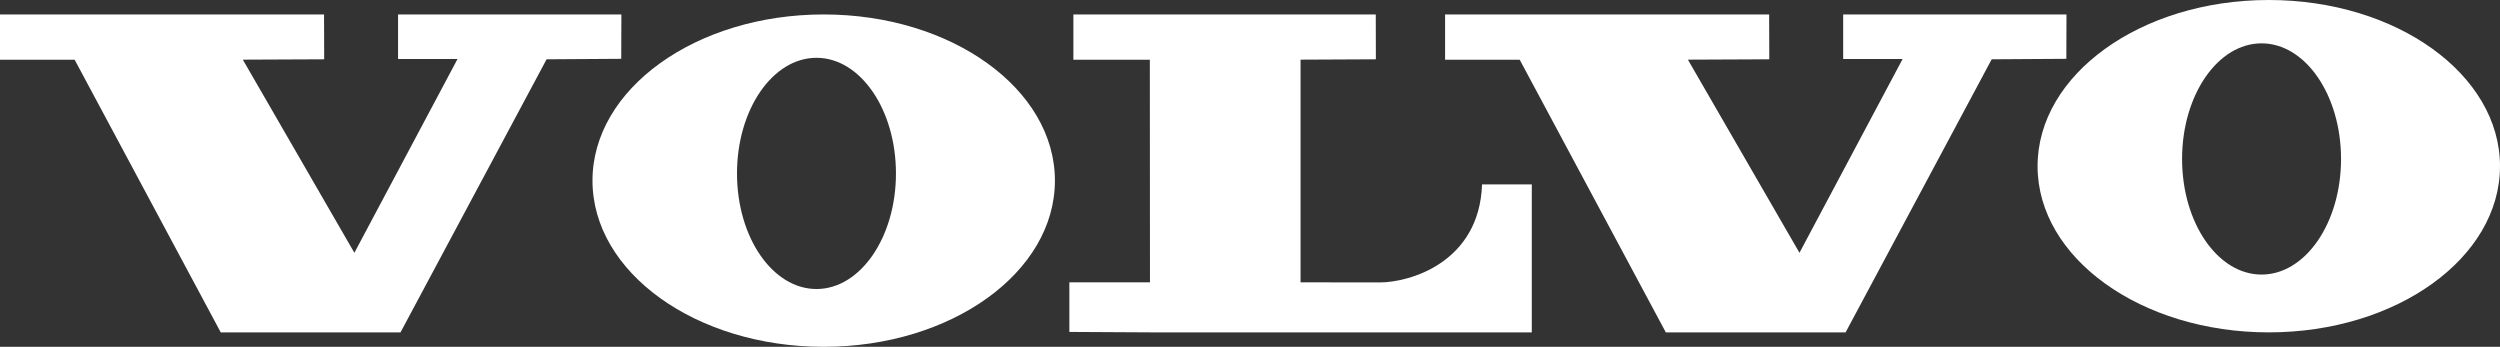 <?xml version="1.0" encoding="UTF-8"?>
<svg width="173px" height="24px" viewBox="0 0 173 24" version="1.1" xmlns="http://www.w3.org/2000/svg" xmlns:xlink="http://www.w3.org/1999/xlink">
    <rect x="0" y="0" width="173" height="24" fill="#333333" stroke="none"/>
    <!-- Generator: Sketch 57.1 (83088) - https://sketch.com -->
    <title>05_Volvo_logo</title>
    <desc>Created with Sketch.</desc>
    <g id="Page-1" stroke="none" stroke-width="1" fill="none" fill-rule="evenodd">
        <g id="1920.m1" transform="translate(-833, -6157)" fill="#FFFFFF">
            <g id="05_Volvo_logo" transform="translate(833, 6157)">
                <polygon id="polygon12" points="0 1 0 4.134 5.166 4.134 15.275 23 27.715 23 37.824 4.103 42.989 4.07 43 1 27.546 1 27.546 4.081 31.662 4.081 24.523 17.493 16.803 4.128 22.434 4.103 22.424 1"></polygon>
                <polygon id="polygon14" points="100 1 100 4.134 105.164 4.134 115.274 23 127.715 23 137.825 4.103 142.991 4.07 143 1 127.548 1 127.548 4.081 131.662 4.081 124.523 17.493 116.802 4.128 122.435 4.103 122.424 1"></polygon>
                <path d="M74.278,1 L74.278,4.134 L79.569,4.134 L79.578,19.536 L74,19.536 L74,22.969 L79.582,23 L106,23 L106,12.76 L102.559,12.76 C102.37,18.181 97.528,19.544 95.489,19.544 C93.62,19.544 89.999,19.537 89.999,19.537 L89.999,4.128 L95.21,4.103 L95.203,1 L74.278,1 L74.278,1 Z" id="path16"></path>
                <path d="M56.5,20 C53.462,20 51,16.42 51,12.002 C51,7.583 53.462,4 56.5,4 C59.537,4 62,7.583 62,12.002 C62,16.42 59.537,20 56.5,20 L56.5,20 Z M57,1 C48.163,1 41,6.15 41,12.5 C41,18.851 48.163,24 57,24 C65.836,24 73,18.851 73,12.5 C73,6.15 65.836,1 57,1 L57,1 Z" id="path18"></path>
                <path d="M156.5,19 C153.462,19 151,15.419 151,11 C151,6.582 153.462,3 156.5,3 C159.538,3 162,6.582 162,11 C162,15.419 159.538,19 156.5,19 L156.5,19 Z M157,-2.01540173e-13 C148.161,-2.01540173e-13 141,5.15 141,11.501 C141,17.851 148.161,23 157,23 C165.836,23 173,17.851 173,11.501 C173,5.15 165.836,-2.01540173e-13 157,-2.01540173e-13 L157,-2.01540173e-13 Z" id="path20"></path>
            </g>
        </g>
    </g>
</svg>